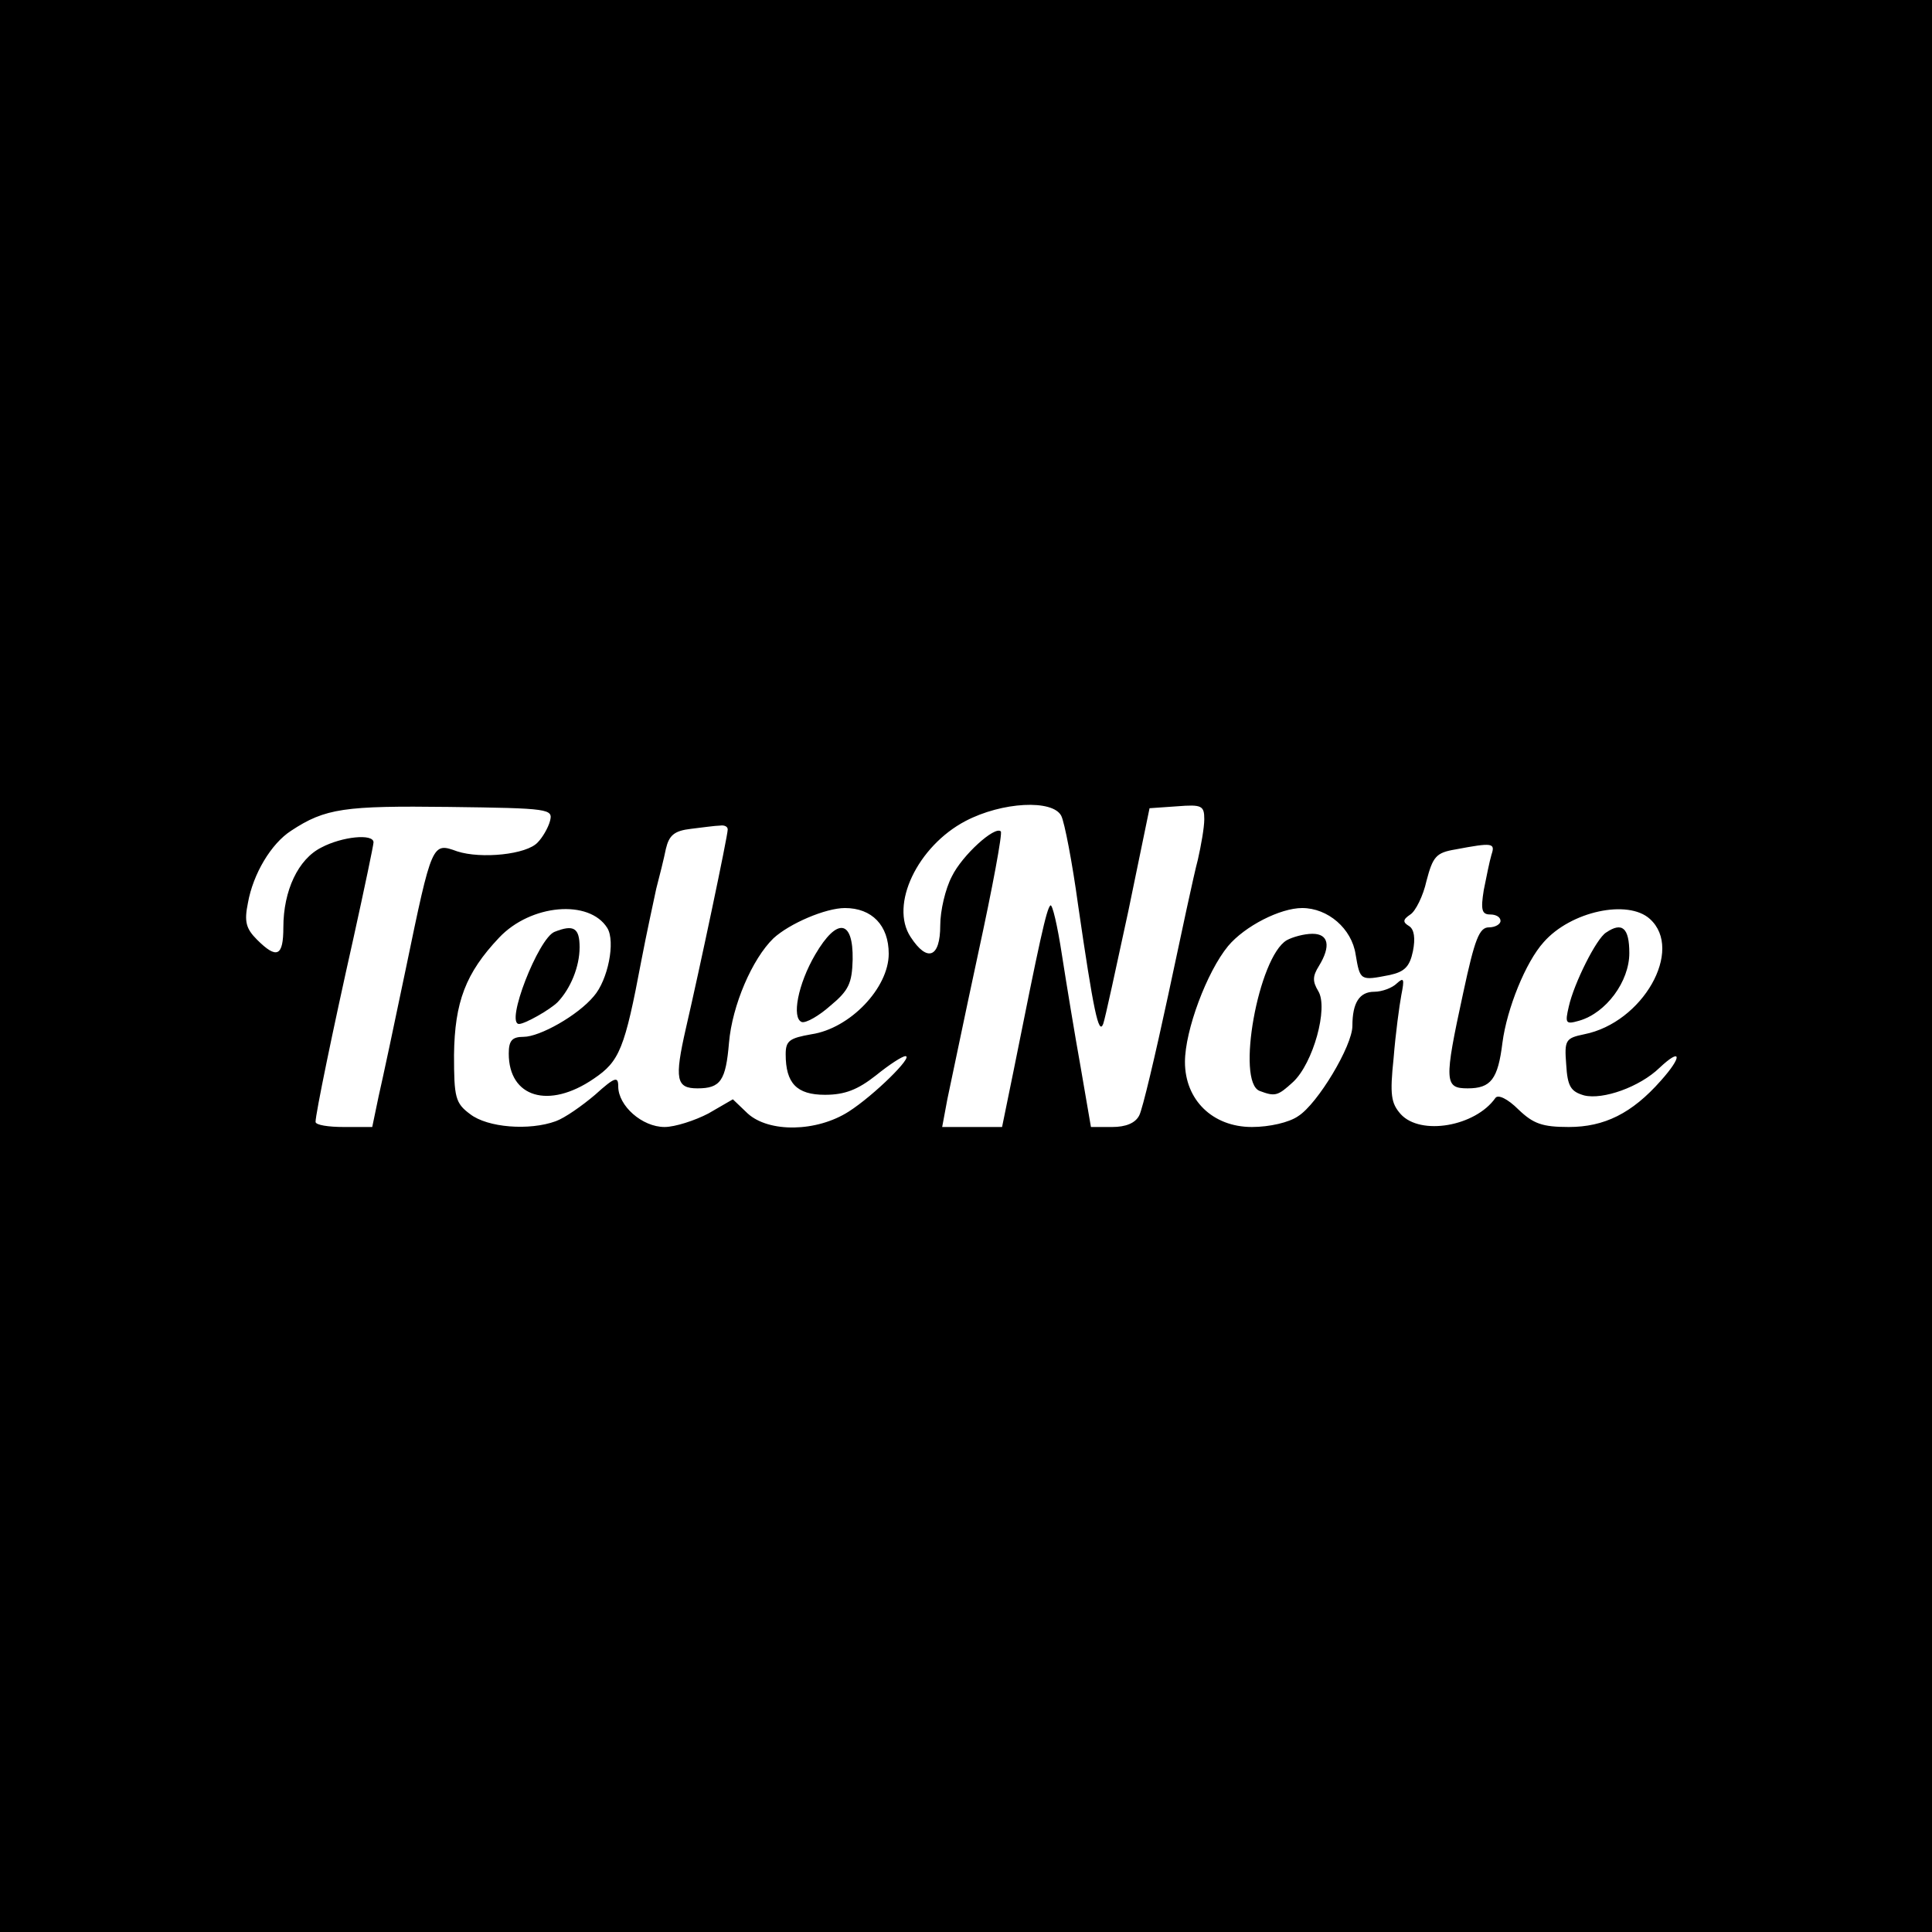 <?xml version="1.0" standalone="no"?>
<!DOCTYPE svg PUBLIC "-//W3C//DTD SVG 20010904//EN"
 "http://www.w3.org/TR/2001/REC-SVG-20010904/DTD/svg10.dtd">
<svg version="1.0" xmlns="http://www.w3.org/2000/svg"
 width="300pt" height="300pt" viewBox="0 0 300 300"
 preserveAspectRatio="xMidYMid meet">

<g transform="translate(0,300) scale(0.1,-0.1)"
fill="#000000" stroke="none">
<path d="M0 1500 l0 -1500 1500 0 1500 0 0 1500 0 1500 -1500 0 -1500 0 0
-1500z m854 225 c-3 -11 -12 -26 -19 -33 -17 -19 -88 -26 -125 -14 -39 14 -39
15 -80 -183 -17 -82 -36 -171 -42 -197 l-10 -48 -44 0 c-24 0 -44 3 -44 8 0
12 26 139 59 286 17 77 31 144 31 148 0 14 -49 9 -81 -8 -36 -18 -59 -67 -59
-124 0 -45 -10 -50 -41 -19 -17 17 -20 28 -14 57 8 45 36 92 67 112 53 35 83
39 245 37 157 -2 162 -3 157 -22z m794 8 c5 -10 17 -72 26 -138 24 -165 32
-203 39 -185 3 8 20 87 39 175 l33 160 43 3 c38 3 42 1 42 -20 0 -13 -5 -41
-10 -63 -6 -22 -26 -116 -46 -210 -20 -93 -40 -178 -45 -187 -6 -12 -21 -18
-42 -18 l-33 0 -16 93 c-9 50 -22 129 -29 174 -7 46 -15 80 -18 77 -6 -5 -17
-56 -57 -256 l-18 -88 -47 0 -46 0 8 43 c5 23 26 125 48 227 22 101 38 187 35
189 -9 9 -60 -37 -76 -70 -10 -19 -18 -53 -18 -76 0 -50 -20 -58 -46 -18 -33
50 11 141 85 180 57 30 136 34 149 8z m-518 -21 c0 -10 -43 -214 -65 -309 -18
-79 -15 -93 18 -93 36 0 44 12 49 71 5 58 36 130 69 162 25 23 81 47 111 47
42 0 68 -27 68 -71 0 -53 -60 -116 -120 -125 -34 -6 -40 -10 -40 -31 0 -45 17
-63 61 -63 31 0 51 8 79 30 21 17 41 30 46 30 13 0 -49 -61 -88 -86 -50 -32
-124 -33 -157 -3 l-23 22 -38 -22 c-21 -11 -52 -21 -68 -21 -35 0 -72 33 -72
63 0 16 -5 15 -36 -13 -20 -17 -47 -36 -61 -41 -41 -15 -106 -10 -133 11 -23
17 -25 26 -25 92 1 82 18 127 70 182 49 52 140 60 168 15 13 -21 1 -81 -21
-106 -25 -30 -84 -63 -109 -63 -18 0 -23 -6 -23 -26 0 -68 62 -87 132 -39 40
27 48 46 74 184 8 42 19 92 23 111 5 19 12 47 15 62 5 21 13 28 39 31 17 2 38
5 45 5 6 1 12 -1 12 -6z m1186 -39 c-3 -10 -8 -35 -12 -55 -5 -31 -3 -38 10
-38 9 0 16 -4 16 -10 0 -5 -8 -10 -18 -10 -15 0 -22 -18 -40 -102 -30 -138
-29 -148 7 -148 36 0 47 14 54 71 7 53 36 125 64 156 42 48 131 67 165 36 53
-48 -11 -161 -102 -179 -29 -6 -31 -9 -28 -47 2 -34 7 -42 28 -48 29 -7 86 13
117 43 34 32 36 18 2 -20 -45 -51 -88 -72 -143 -72 -41 0 -55 5 -78 27 -17 17
-32 24 -36 18 -31 -44 -116 -59 -147 -25 -15 17 -17 30 -11 87 3 38 9 82 12
98 5 25 4 28 -7 18 -7 -7 -23 -13 -35 -13 -23 0 -34 -17 -34 -53 0 -31 -54
-121 -84 -140 -14 -10 -45 -17 -72 -17 -61 0 -104 42 -104 101 0 49 34 140 67
180 26 31 81 59 115 59 40 0 77 -32 83 -72 7 -41 7 -41 53 -32 23 5 31 13 36
37 4 20 2 34 -6 39 -10 6 -10 10 2 18 8 5 20 29 25 52 10 38 15 44 45 49 58
11 62 10 56 -8z"/>
<path d="M861 1553 c-25 -10 -77 -143 -55 -143 9 0 48 22 60 34 20 21 34 55
34 85 0 30 -9 36 -39 24z"/>
<path d="M1266 1518 c-27 -46 -37 -99 -21 -105 6 -2 26 9 44 25 29 24 34 35
35 72 1 62 -24 66 -58 8z"/>
<path d="M2494 1552 c-15 -9 -50 -79 -58 -115 -6 -26 -5 -28 16 -22 42 12 78
61 78 105 0 39 -11 49 -36 32z"/>
<path d="M1998 1540 c-44 -26 -79 -220 -42 -234 24 -9 28 -8 52 14 31 29 55
115 39 141 -9 15 -9 23 1 39 19 31 15 50 -10 50 -13 0 -31 -5 -40 -10z"/>
</g>
</svg>
